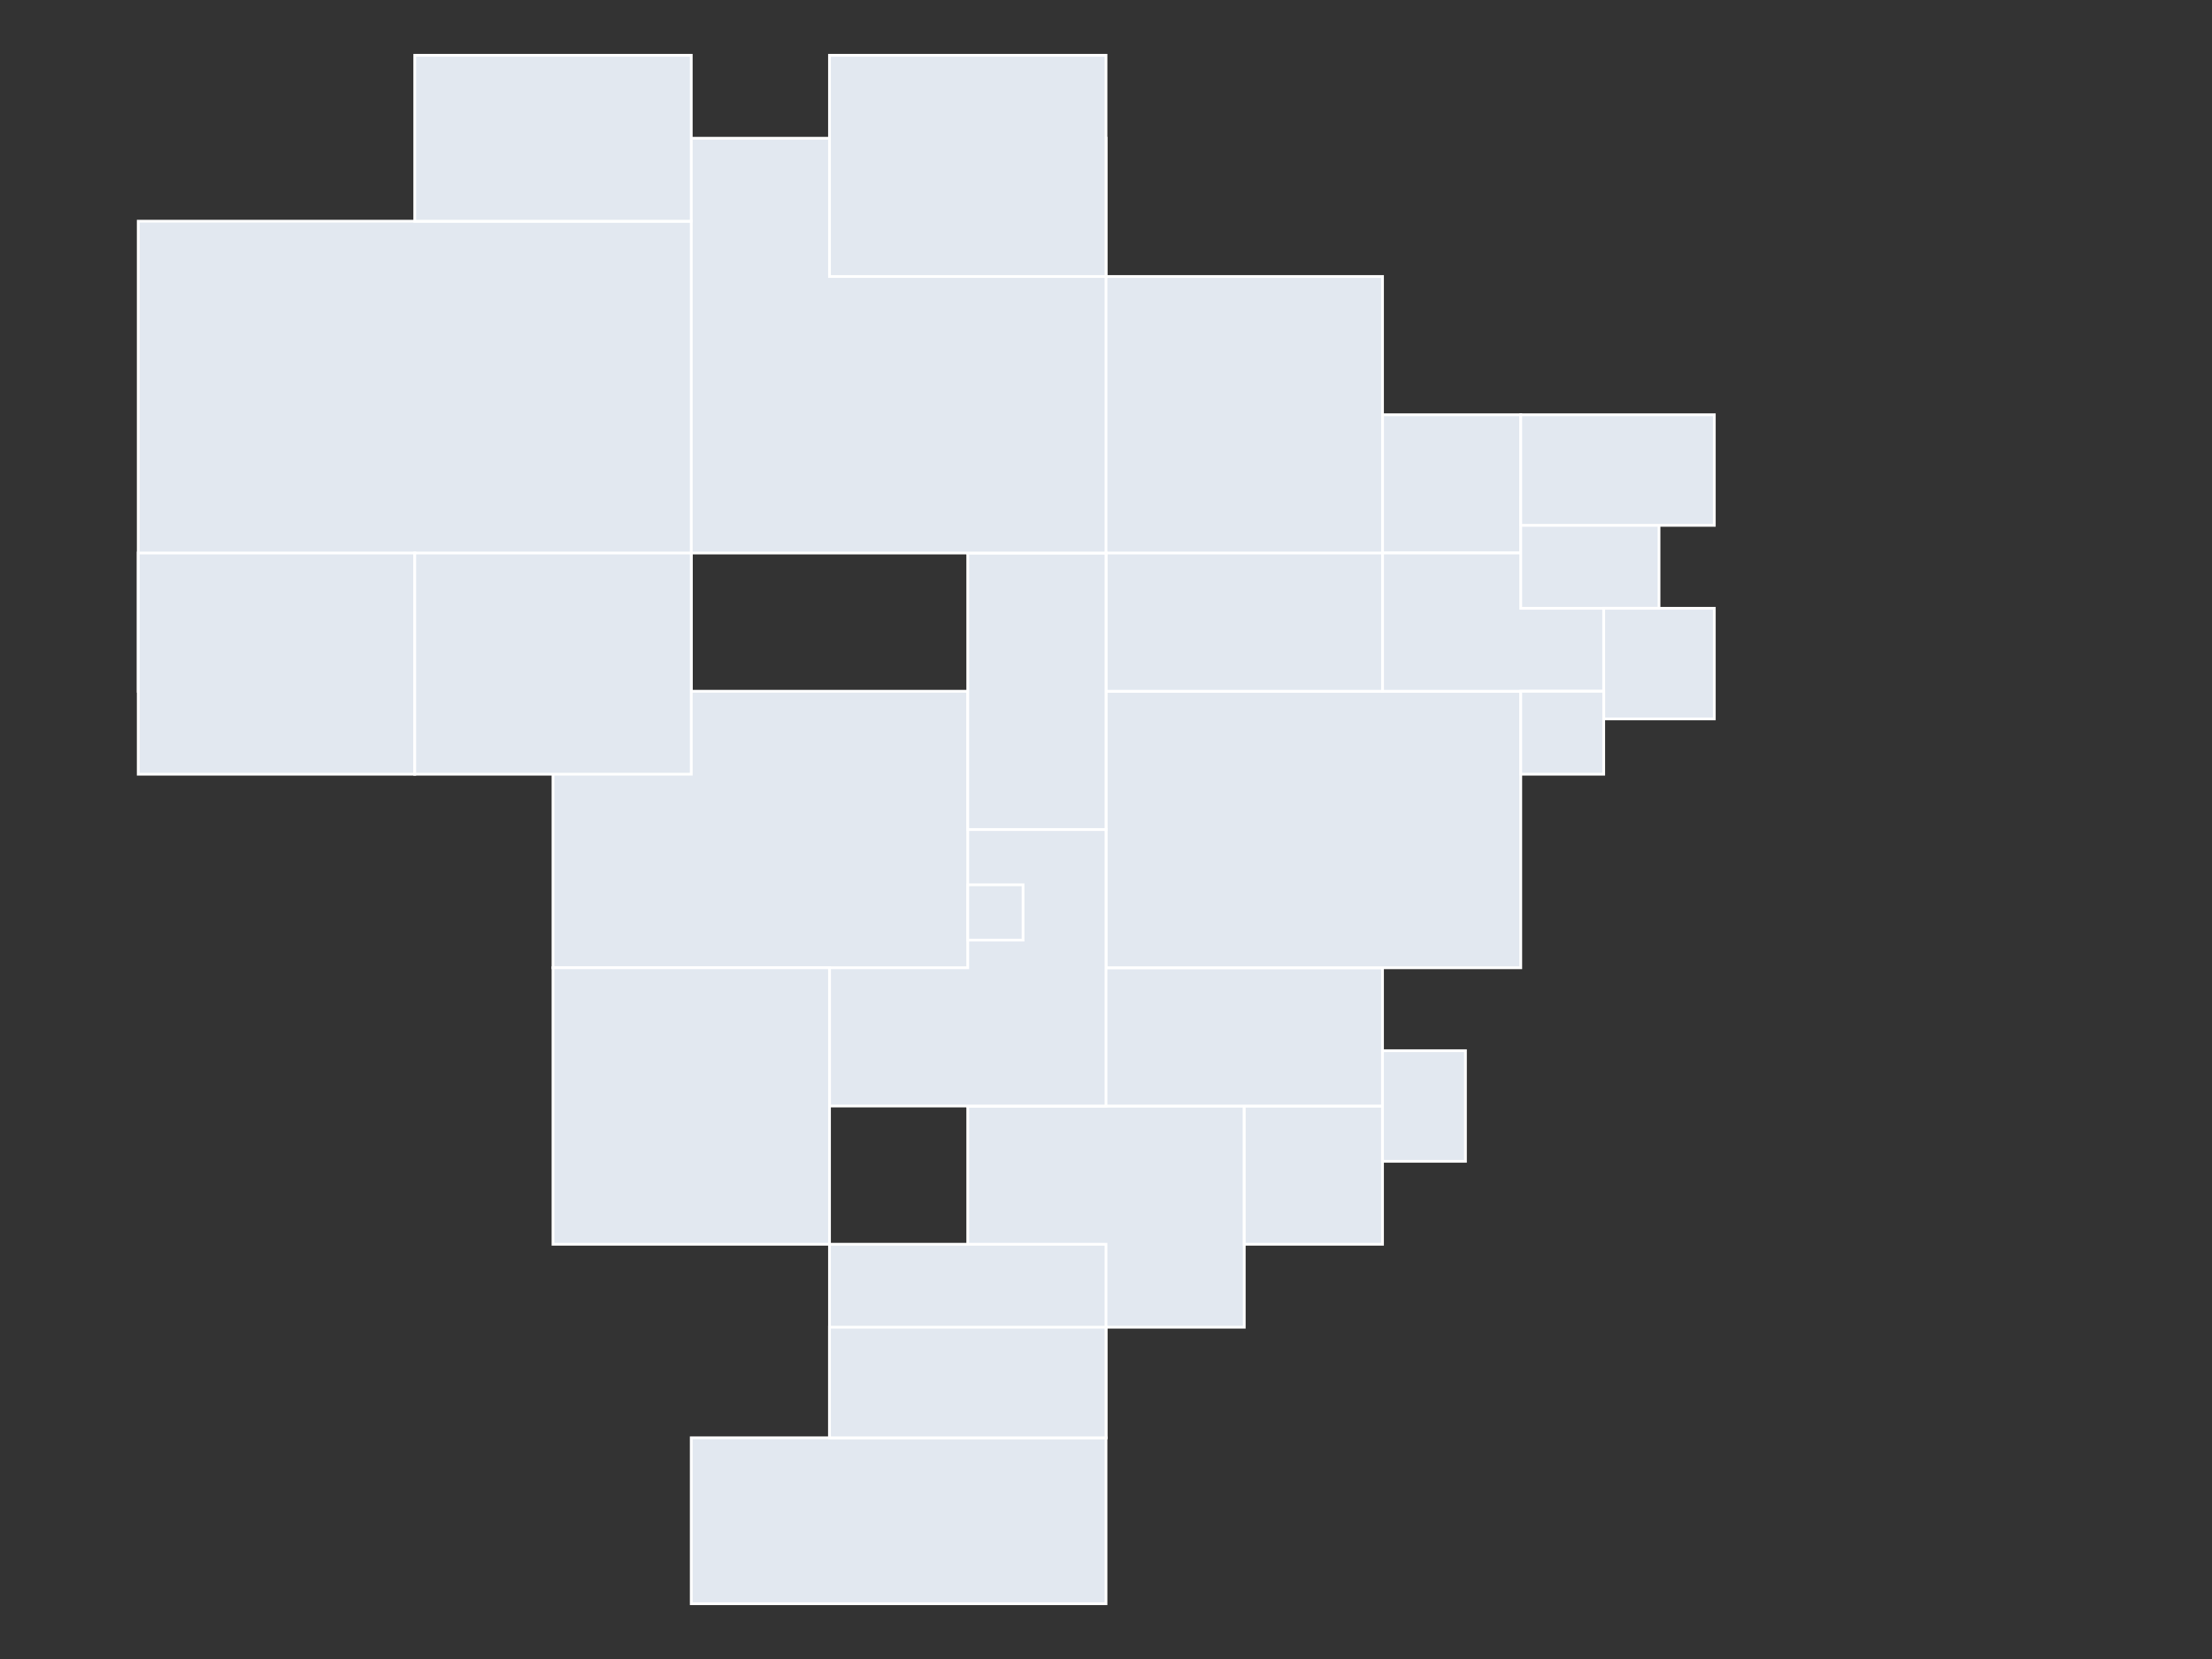 <svg xmlns="http://www.w3.org/2000/svg" viewBox="0 0 800 600">
  <rect x="0" y="0" width="800" height="600" fill="#333333" stroke="none"/>
  <!-- Simplified Brazil map with state paths -->
  <g id="brazil-states">
    <!-- São Paulo -->
    <path id="SP" d="M350 400 L450 400 L450 480 L350 480 Z" fill="#e2e8f0" stroke="#fff" stroke-width="1"/>
    <!-- Rio de Janeiro -->
    <path id="RJ" d="M450 400 L500 400 L500 450 L450 450 Z" fill="#e2e8f0" stroke="#fff" stroke-width="1"/>
    <!-- Minas Gerais -->
    <path id="MG" d="M350 350 L500 350 L500 400 L350 400 Z" fill="#e2e8f0" stroke="#fff" stroke-width="1"/>
    <!-- Bahia -->
    <path id="BA" d="M400 250 L550 250 L550 350 L400 350 Z" fill="#e2e8f0" stroke="#fff" stroke-width="1"/>
    <!-- Paraná -->
    <path id="PR" d="M300 450 L400 450 L400 520 L300 520 Z" fill="#e2e8f0" stroke="#fff" stroke-width="1"/>
    <!-- Rio Grande do Sul -->
    <path id="RS" d="M250 520 L400 520 L400 580 L250 580 Z" fill="#e2e8f0" stroke="#fff" stroke-width="1"/>
    <!-- Santa Catarina -->
    <path id="SC" d="M300 480 L400 480 L400 520 L300 520 Z" fill="#e2e8f0" stroke="#fff" stroke-width="1"/>
    <!-- Goiás -->
    <path id="GO" d="M300 300 L400 300 L400 400 L300 400 Z" fill="#e2e8f0" stroke="#fff" stroke-width="1"/>
    <!-- Mato Grosso -->
    <path id="MT" d="M200 250 L350 250 L350 350 L200 350 Z" fill="#e2e8f0" stroke="#fff" stroke-width="1"/>
    <!-- Mato Grosso do Sul -->
    <path id="MS" d="M200 350 L300 350 L300 450 L200 450 Z" fill="#e2e8f0" stroke="#fff" stroke-width="1"/>
    <!-- Distrito Federal -->
    <path id="DF" d="M350 320 L370 320 L370 340 L350 340 Z" fill="#e2e8f0" stroke="#fff" stroke-width="1"/>
    <!-- Espírito Santo -->
    <path id="ES" d="M500 380 L530 380 L530 420 L500 420 Z" fill="#e2e8f0" stroke="#fff" stroke-width="1"/>
    <!-- Ceará -->
    <path id="CE" d="M450 150 L550 150 L550 200 L450 200 Z" fill="#e2e8f0" stroke="#fff" stroke-width="1"/>
    <!-- Pernambuco -->
    <path id="PE" d="M500 200 L580 200 L580 250 L500 250 Z" fill="#e2e8f0" stroke="#fff" stroke-width="1"/>
    <!-- Paraíba -->
    <path id="PB" d="M550 180 L600 180 L600 220 L550 220 Z" fill="#e2e8f0" stroke="#fff" stroke-width="1"/>
    <!-- Rio Grande do Norte -->
    <path id="RN" d="M550 150 L620 150 L620 190 L550 190 Z" fill="#e2e8f0" stroke="#fff" stroke-width="1"/>
    <!-- Alagoas -->
    <path id="AL" d="M580 220 L620 220 L620 260 L580 260 Z" fill="#e2e8f0" stroke="#fff" stroke-width="1"/>
    <!-- Sergipe -->
    <path id="SE" d="M550 250 L580 250 L580 280 L550 280 Z" fill="#e2e8f0" stroke="#fff" stroke-width="1"/>
    <!-- Piauí -->
    <path id="PI" d="M400 150 L500 150 L500 250 L400 250 Z" fill="#e2e8f0" stroke="#fff" stroke-width="1"/>
    <!-- Maranhão -->
    <path id="MA" d="M350 100 L500 100 L500 200 L350 200 Z" fill="#e2e8f0" stroke="#fff" stroke-width="1"/>
    <!-- Tocantins -->
    <path id="TO" d="M350 200 L400 200 L400 300 L350 300 Z" fill="#e2e8f0" stroke="#fff" stroke-width="1"/>
    <!-- Pará -->
    <path id="PA" d="M200 50 L400 50 L400 200 L200 200 Z" fill="#e2e8f0" stroke="#fff" stroke-width="1"/>
    <!-- Amazonas -->
    <path id="AM" d="M50 80 L250 80 L250 250 L50 250 Z" fill="#e2e8f0" stroke="#fff" stroke-width="1"/>
    <!-- Roraima -->
    <path id="RR" d="M150 20 L250 20 L250 80 L150 80 Z" fill="#e2e8f0" stroke="#fff" stroke-width="1"/>
    <!-- Acre -->
    <path id="AC" d="M50 200 L150 200 L150 280 L50 280 Z" fill="#e2e8f0" stroke="#fff" stroke-width="1"/>
    <!-- Rondônia -->
    <path id="RO" d="M150 200 L250 200 L250 280 L150 280 Z" fill="#e2e8f0" stroke="#fff" stroke-width="1"/>
    <!-- Amapá -->
    <path id="AP" d="M300 20 L400 20 L400 100 L300 100 Z" fill="#e2e8f0" stroke="#fff" stroke-width="1"/>
  </g>
</svg>